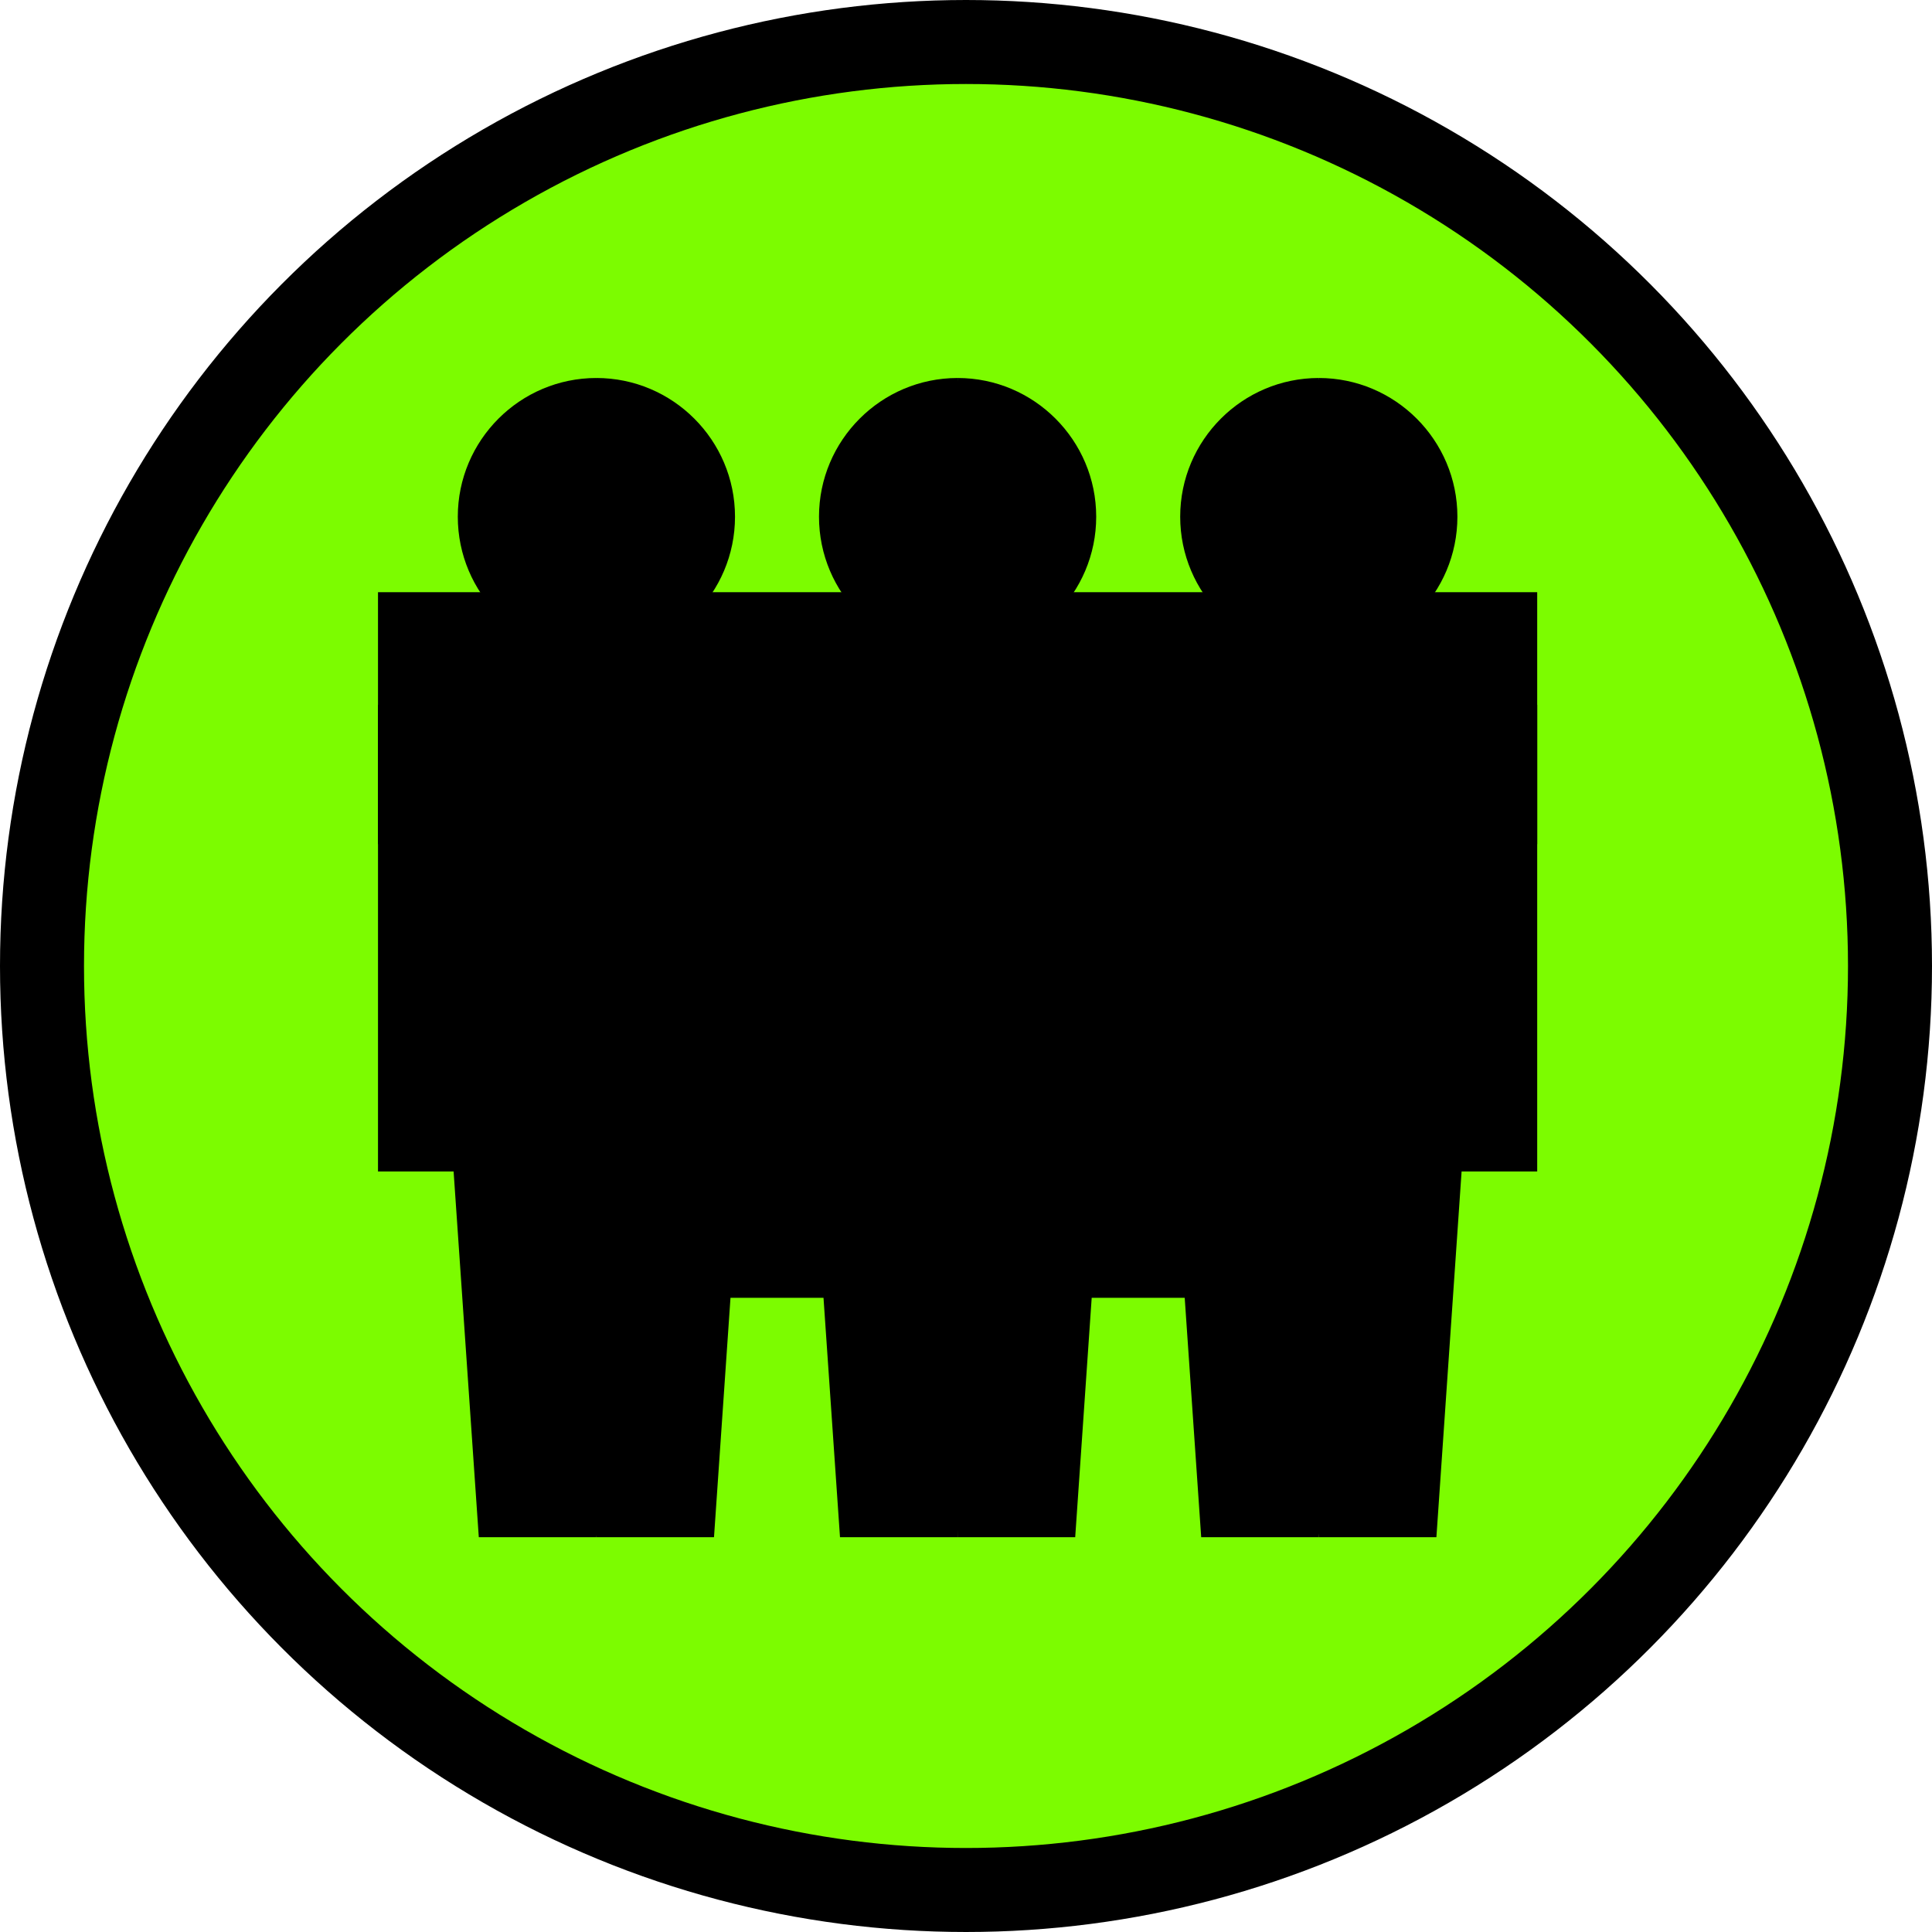 <svg viewBox='0 0 460 460' xmlns='http://www.w3.org/2000/svg'>
	 <circle
		 cx='230'
		 cy='230'
		 fill='lawngreen'
		 r='220'
		 stroke='black'
		 stroke-width='20'
	 />
	 <g transform='scale(0.6) translate(150, 150)'>
		 <polygon points='131.67,129.69 141.67,264.69 86.67,264.69 101.667,129.69'/>
		 <polygon points='71.667,129.69 86.67,264.69 31.67,264.69 41.67,129.69'/>
		 <rect height='134.997' width='30' x='71.667' y='129.693'/>
		 <polygon points='0,129.693 0,314.865 30,314.865 40,460 86.667,460 96.667,357.345 86.667,254.69 41.67,254.69 41.67,129.69'/>
		 <polygon points='275,129.69 285,264.69 230,264.69 245,129.69'/>
		 <polygon points='215,129.69 230,264.69 175,264.69 185,129.69'/>
		 <rect height='134.997' width='30' x='215' y='129.693' />
		 <polygon points='131.67,129.69 131.67,254.69 86.667,254.69 86.667,460 133.333,460 143.333,314.865 173.333,314.865 183.333,460 230,460 240,357.345 230,254.69 185,254.69 185,129.69'/>
		 <polygon points='418.333,129.69 428.333,264.69 373.333,264.69 388.333,129.69'/>
		 <polygon points='358.333,129.69 373.333,264.69 318.333,264.69 328.333,129.69'/>
		 <rect height='134.997' width='30' x='358.333' y='129.693' />
		 <polygon points='275,129.69 275,254.69 230,254.69 230,460 276.667,460 286.667,314.865 316.667,314.865 326.667,460 373.333,460 383.333,357.345 373.333,254.69 328.333,254.69 328.333,129.69'/>
		 <path d='M230,110.102l10-55.051L230,0c-30.327,0-55,24.696-55,55.051 S199.673,110.102,230,110.102z'/>
		 <path d='M285,55.051C285,24.696,260.327,0,230,0v110.102 C260.327,110.102,285,85.406,285,55.051z'/>
		 <path d='M86.667,110.102l10-55.051L86.667,0c-30.327,0-55,24.696-55,55.051 S56.34,110.102,86.667,110.102z'/>
		 <path d='M141.667,55.051c0-30.355-24.673-55.051-55-55.051v110.102 C116.994,110.102,141.667,85.406,141.667,55.051z'/>
		 <polygon points='460,129.693 460,314.865 430,314.865 420,460 373.333,460 373.333,254.69 418.333,254.69 418.333,129.69'/>
		 <path d='M373.333,110.102l10-55.051L373.333,0c-30.327,0-55,24.696-55,55.051 S343.006,110.102,373.333,110.102z'/>
		 <path d='M428.333,55.051c0-30.355-24.673-55.051-55-55.051v110.102 C403.66,110.102,428.333,85.406,428.333,55.051z'/>
		 <rect height='200' width='300' x='90' y='165'/>
		 <rect height='100' width='460' x='0' y='85'/>
	 </g>
</svg>

